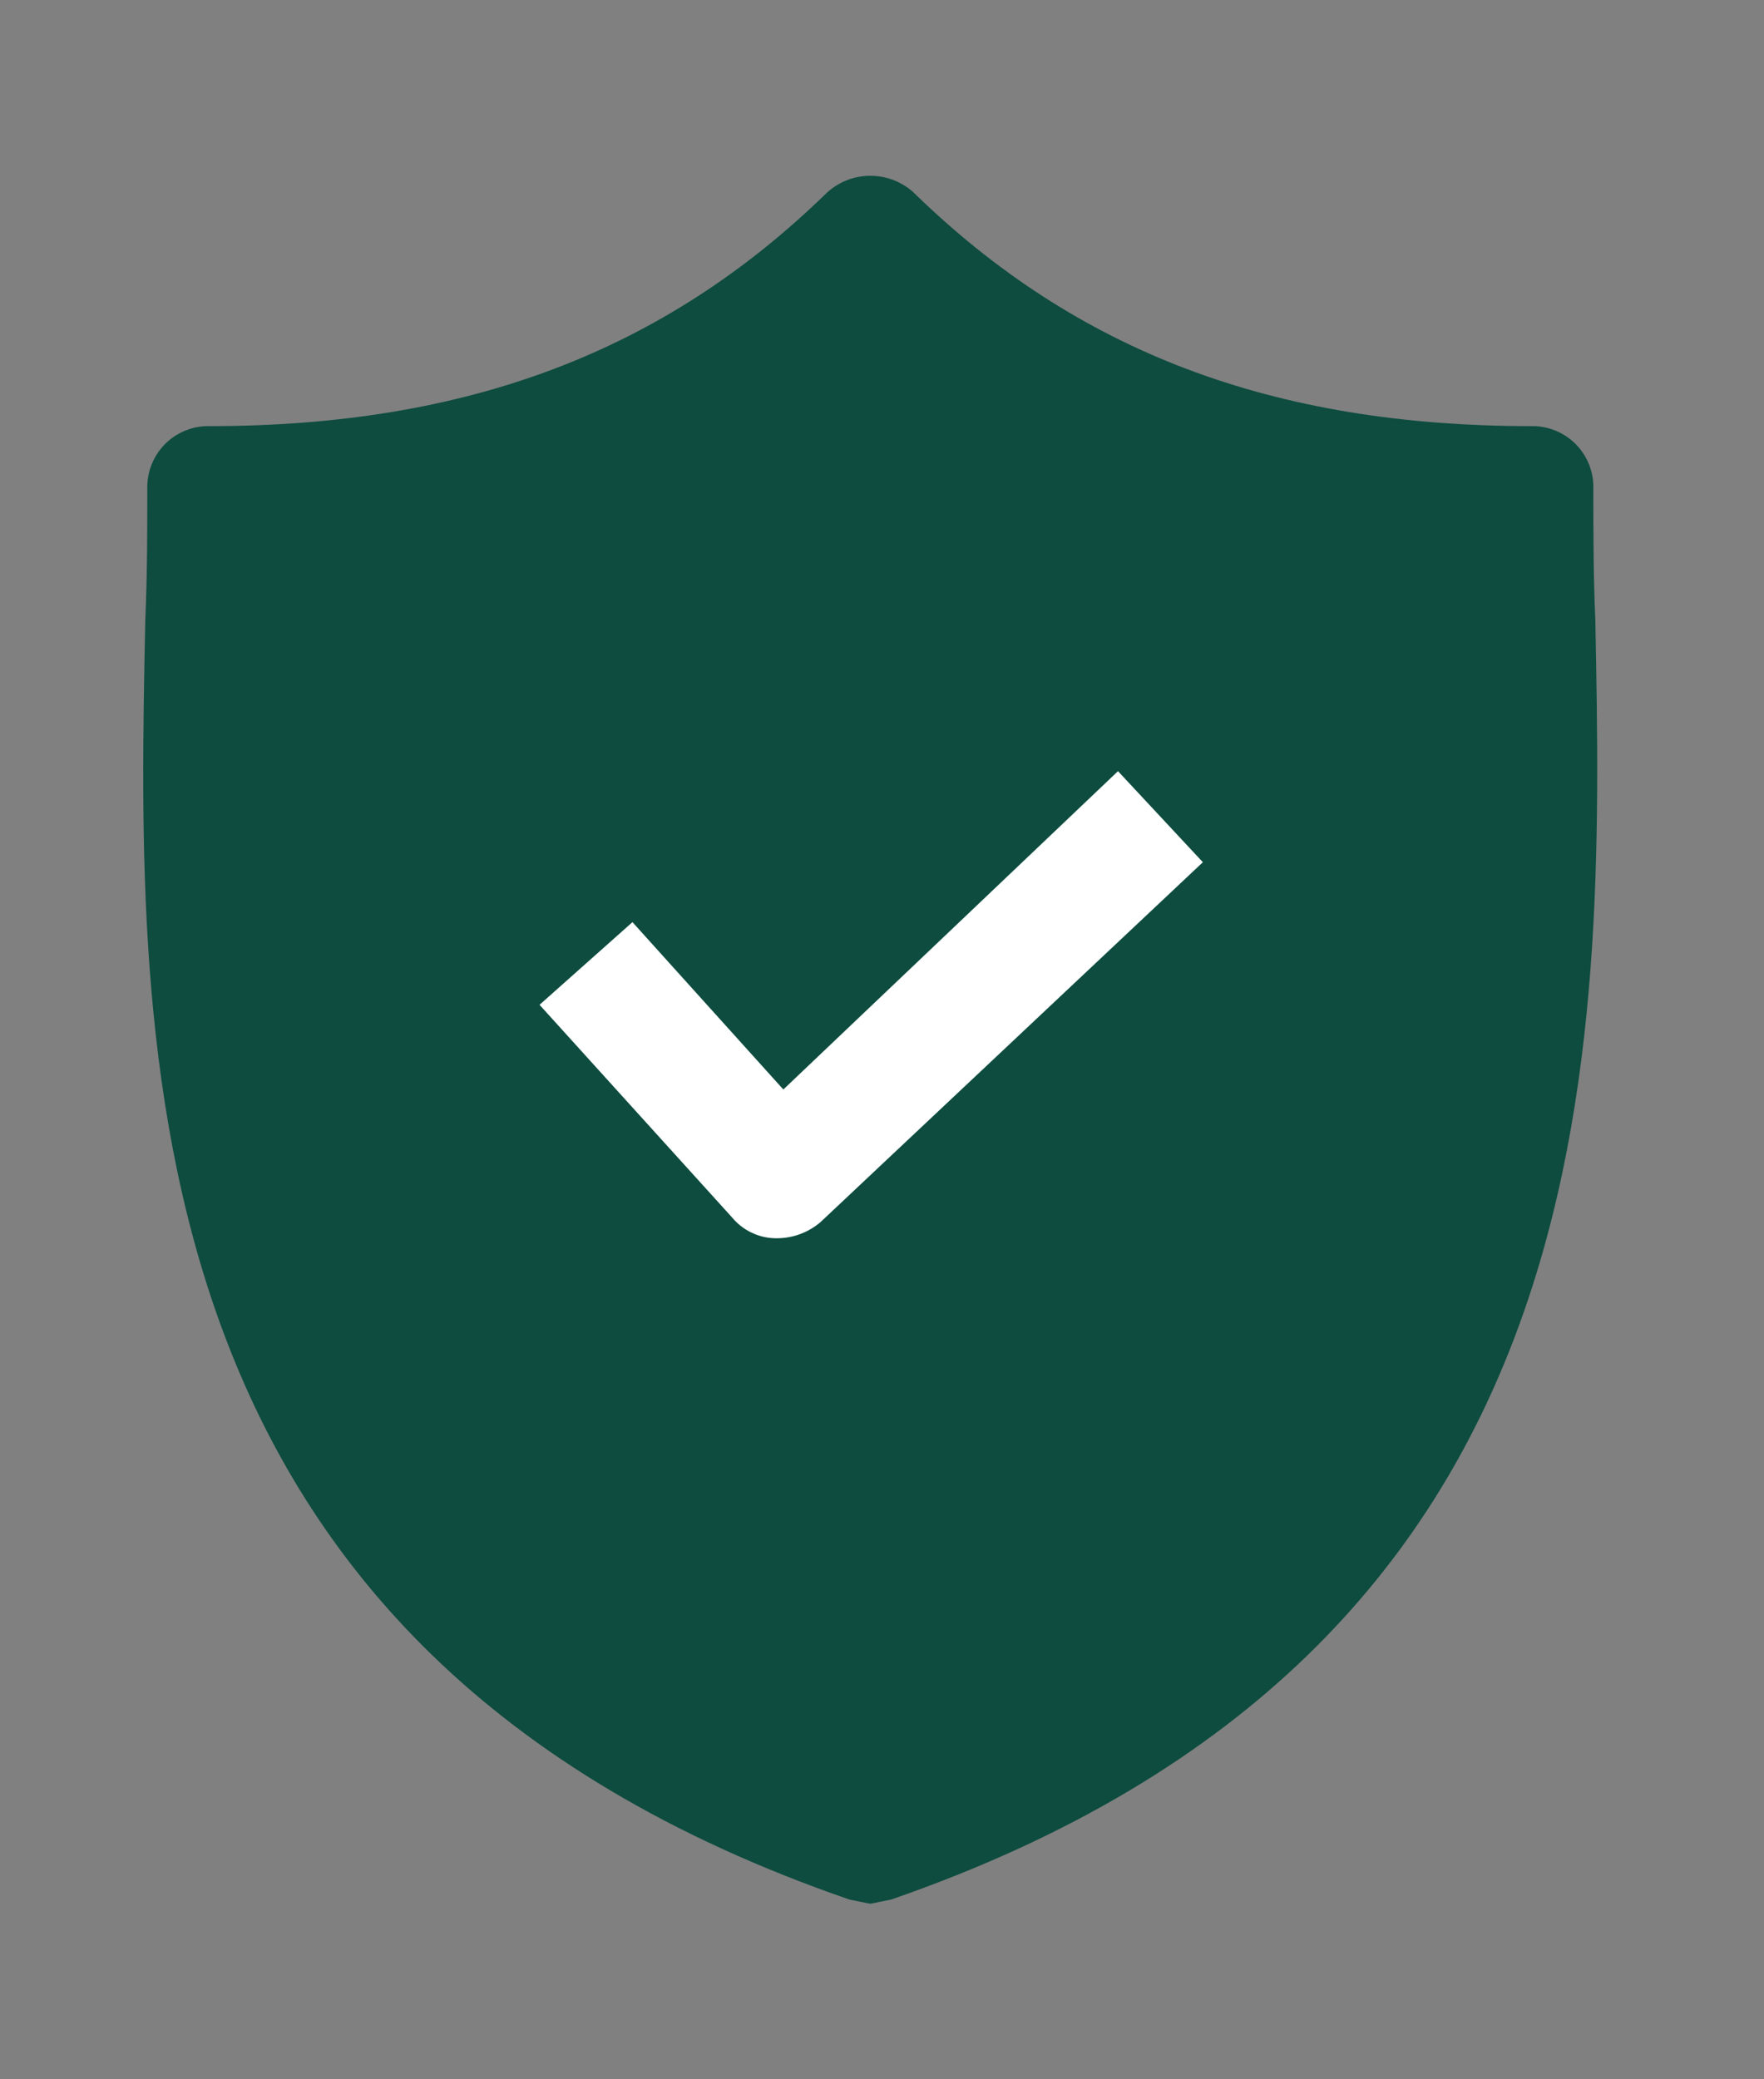 <svg width="28" height="33" viewBox="0 0 28 33" fill="none" xmlns="http://www.w3.org/2000/svg">
<rect x="0" y="0" width="28" height="33" fill="#808080" stroke="none"/>
<g clip-path="url(#clip0_4301_53650)">
<path d="M25.323 9.846C25.291 9.124 25.291 8.436 25.291 7.746C25.294 7.616 25.27 7.487 25.221 7.367C25.172 7.246 25.1 7.137 25.008 7.045C24.916 6.953 24.806 6.881 24.686 6.833C24.565 6.784 24.436 6.76 24.306 6.763C20.208 6.763 17.09 5.581 14.501 3.055C14.313 2.884 14.069 2.79 13.815 2.79C13.561 2.79 13.317 2.884 13.129 3.055C10.54 5.581 7.415 6.763 3.324 6.763C3.194 6.76 3.065 6.784 2.944 6.833C2.824 6.881 2.714 6.953 2.622 7.045C2.53 7.137 2.458 7.246 2.409 7.367C2.36 7.487 2.336 7.616 2.338 7.746C2.338 8.431 2.338 9.117 2.306 9.846C2.167 16.729 1.97 26.18 13.486 30.148L13.813 30.214L14.142 30.148C25.618 26.18 25.456 16.767 25.323 9.846Z" fill="#0D4C3F"/>
<path d="M13.028 19.392C12.838 19.557 12.595 19.649 12.343 19.652H12.309C12.177 19.65 12.048 19.62 11.93 19.563C11.812 19.507 11.707 19.426 11.623 19.325L8.564 15.947L10.039 14.635L12.434 17.291L17.746 12.239L19.093 13.684L13.028 19.392Z" fill="white"/>
</g>
<defs>
<clipPath id="clip0_4301_53650">
<rect width="27.655" height="32" fill="white" transform="translate(0 0.5)"/>
</clipPath>
</defs>
</svg>
